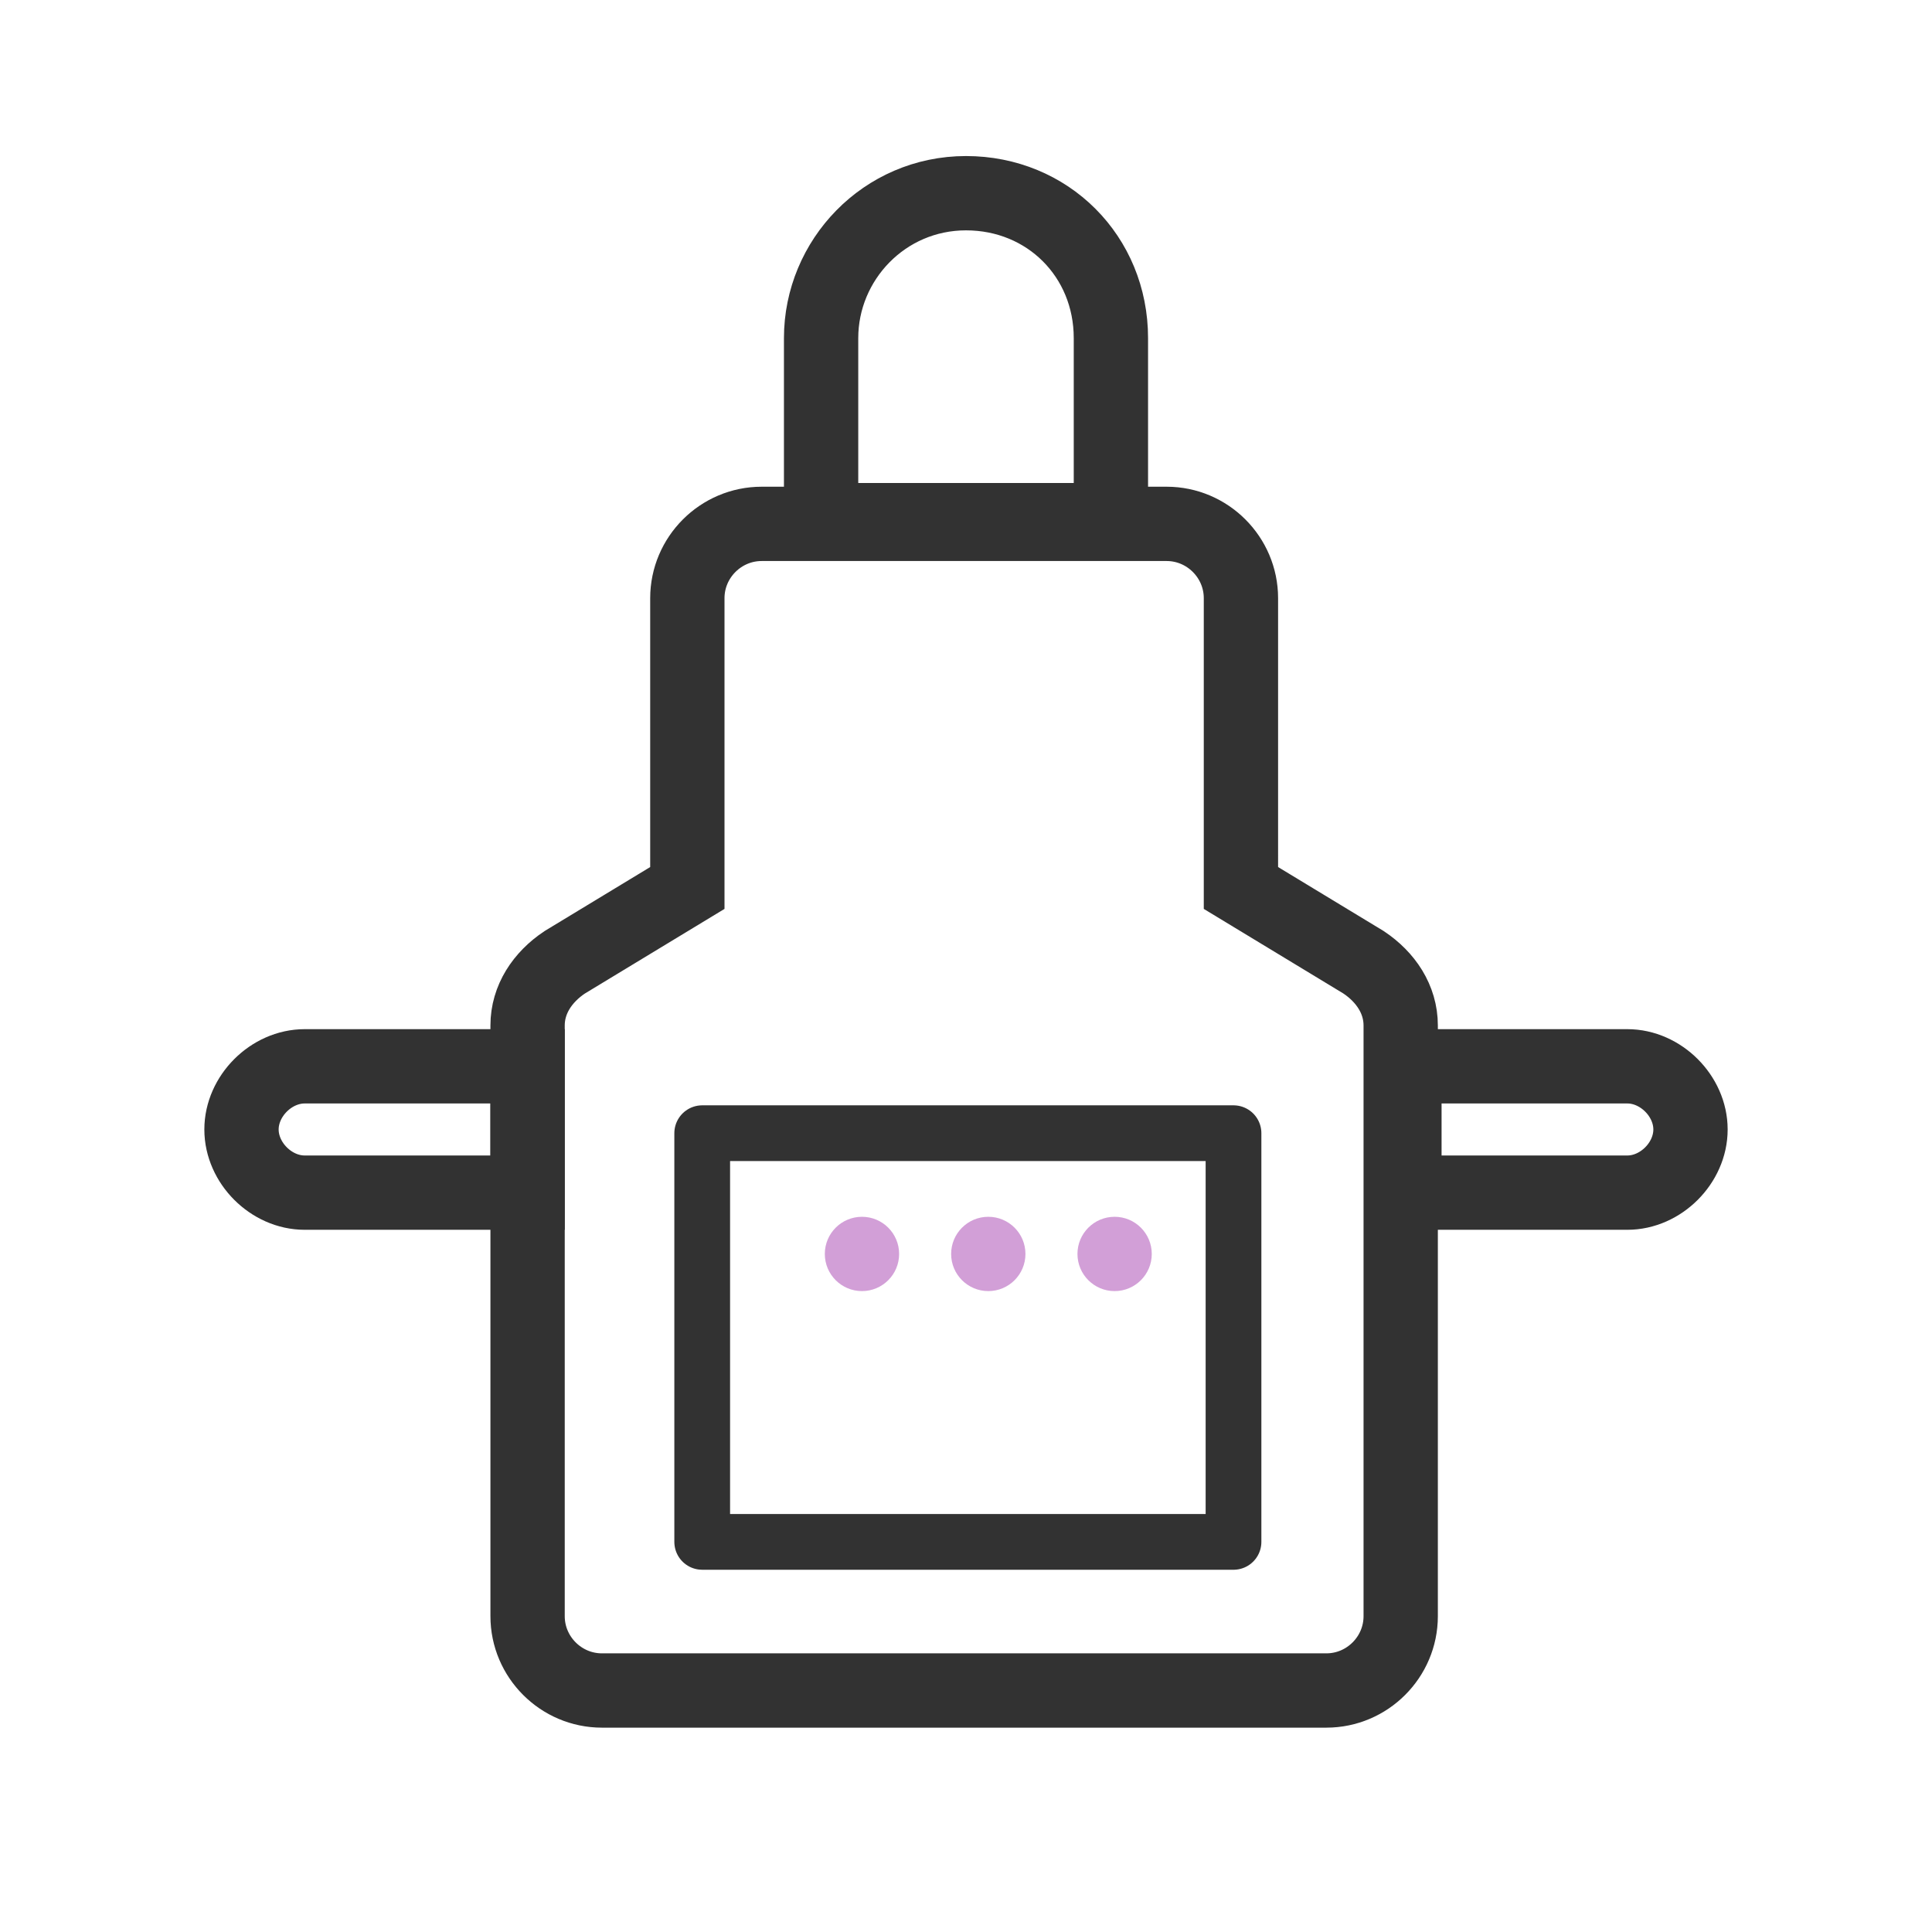 <?xml version="1.0" encoding="utf-8"?>
<!-- Generator: Adobe Illustrator 26.2.1, SVG Export Plug-In . SVG Version: 6.00 Build 0)  -->
<svg version="1.1" id="레이어_1" xmlns="http://www.w3.org/2000/svg" xmlns:xlink="http://www.w3.org/1999/xlink" x="0px"
	 y="0px" viewBox="0 0 52 52" style="enable-background:new 0 0 52 52;" xml:space="preserve">
<style type="text/css">
	.st0{fill-rule:evenodd;clip-rule:evenodd;fill:#D29FD7;}
	.st1{fill:none;stroke:#323232;stroke-width:1.5;stroke-linejoin:round;}
	.st2{fill:none;stroke:#323232;stroke-width:2;}
</style>
<g>
	<g transform="translate(22.1 31.85)">
		<circle class="st0" cx="7.9" cy="1.9" r="1"/>
		<circle class="st0" cx="4.5" cy="1.9" r="1"/>
		<circle class="st0" cx="1.1" cy="1.9" r="1"/>
	</g>
	<path class="st1" d="M18.9,30.5h14.3v11H18.9L18.9,30.5z"/>
	<path class="st2" d="M33.4,23.9l3.3,2c0.6,0.4,1,1,1,1.7v15.9c0,1.1-0.9,2-2,2H16.2c-1.1,0-2-0.9-2-2V27.6c0-0.7,0.4-1.3,1-1.7
		l3.3-2v-7.8c0-1.1,0.9-2,2-2h10.9c1.1,0,2,0.9,2,2V23.9z"/>
	<path class="st2" d="M29.9,9.1c0-2.2-1.7-3.9-3.9-3.9S22.1,7,22.1,9.1v4.9h7.8C29.9,14.1,29.9,9.1,29.9,9.1z M37.8,28.7h6
		c0.9,0,1.7,0.8,1.7,1.7s-0.8,1.7-1.7,1.7l0,0h-6V28.7z M14.2,28.7h-6c-0.9,0-1.7,0.8-1.7,1.7s0.8,1.7,1.7,1.7h6V28.7z"/>
</g>
</svg>
